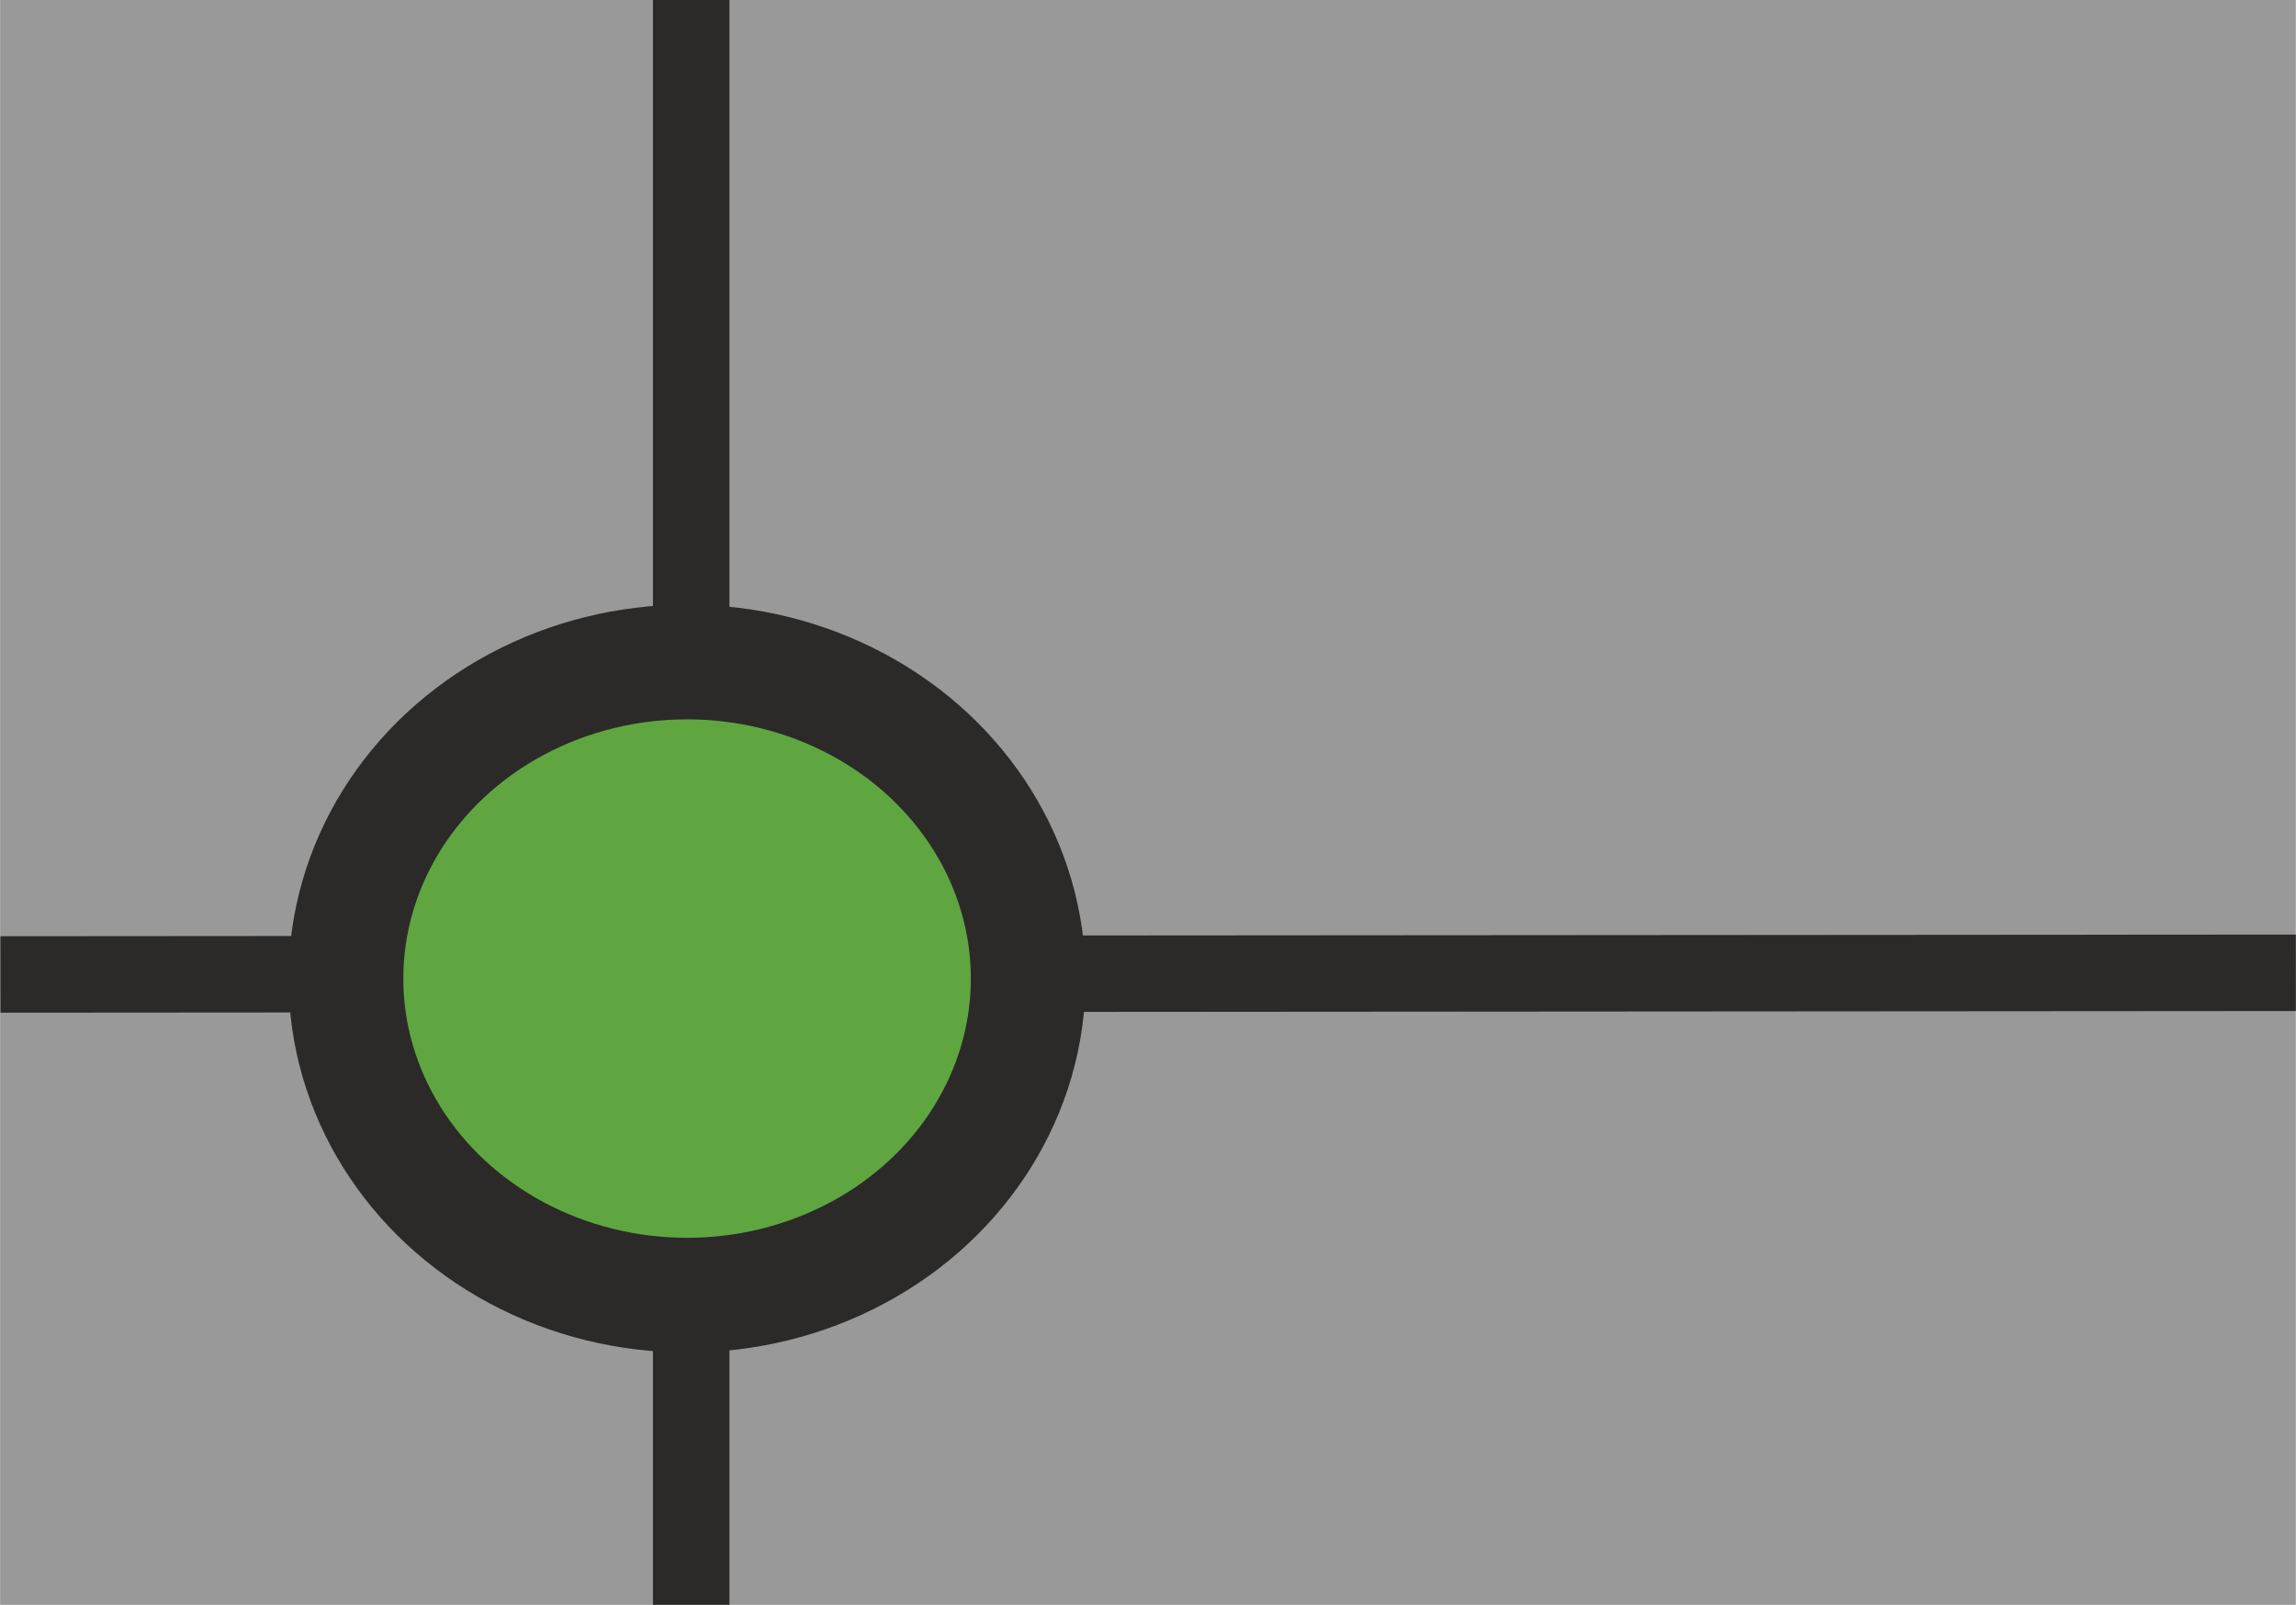 <svg width="80.1" height="56" clip-rule="evenodd" fill-rule="evenodd" image-rendering="optimizeQuality" shape-rendering="geometricPrecision" text-rendering="geometricPrecision" viewBox="0 0 834.5 583.5" xmlns="http://www.w3.org/2000/svg">
  <rect x="0" y="0" width="834.5" height="583.5" fill="#808080" stroke="none"/>
  <g transform="translate(-1433.8 -2605.4)">
    <rect x="1433.8" y="2605.4" width="835.1" height="583.5" ry="0" fill="#fff" fill-opacity=".2"/>
    <path class="fil2 str0" fill="none" stroke="#2b2a29" stroke-miterlimit="2.6" stroke-width="27.8" d="M1433.9 2959.7l834.4-.6M1685 2605.4v583.5"/>
    <ellipse cx="1683.5" cy="2961.2" rx="124" ry="115.1" fill="#5fa641" stroke="#2b2a29" stroke-miterlimit="2.6" stroke-width="41.7"/>
  </g>
</svg>